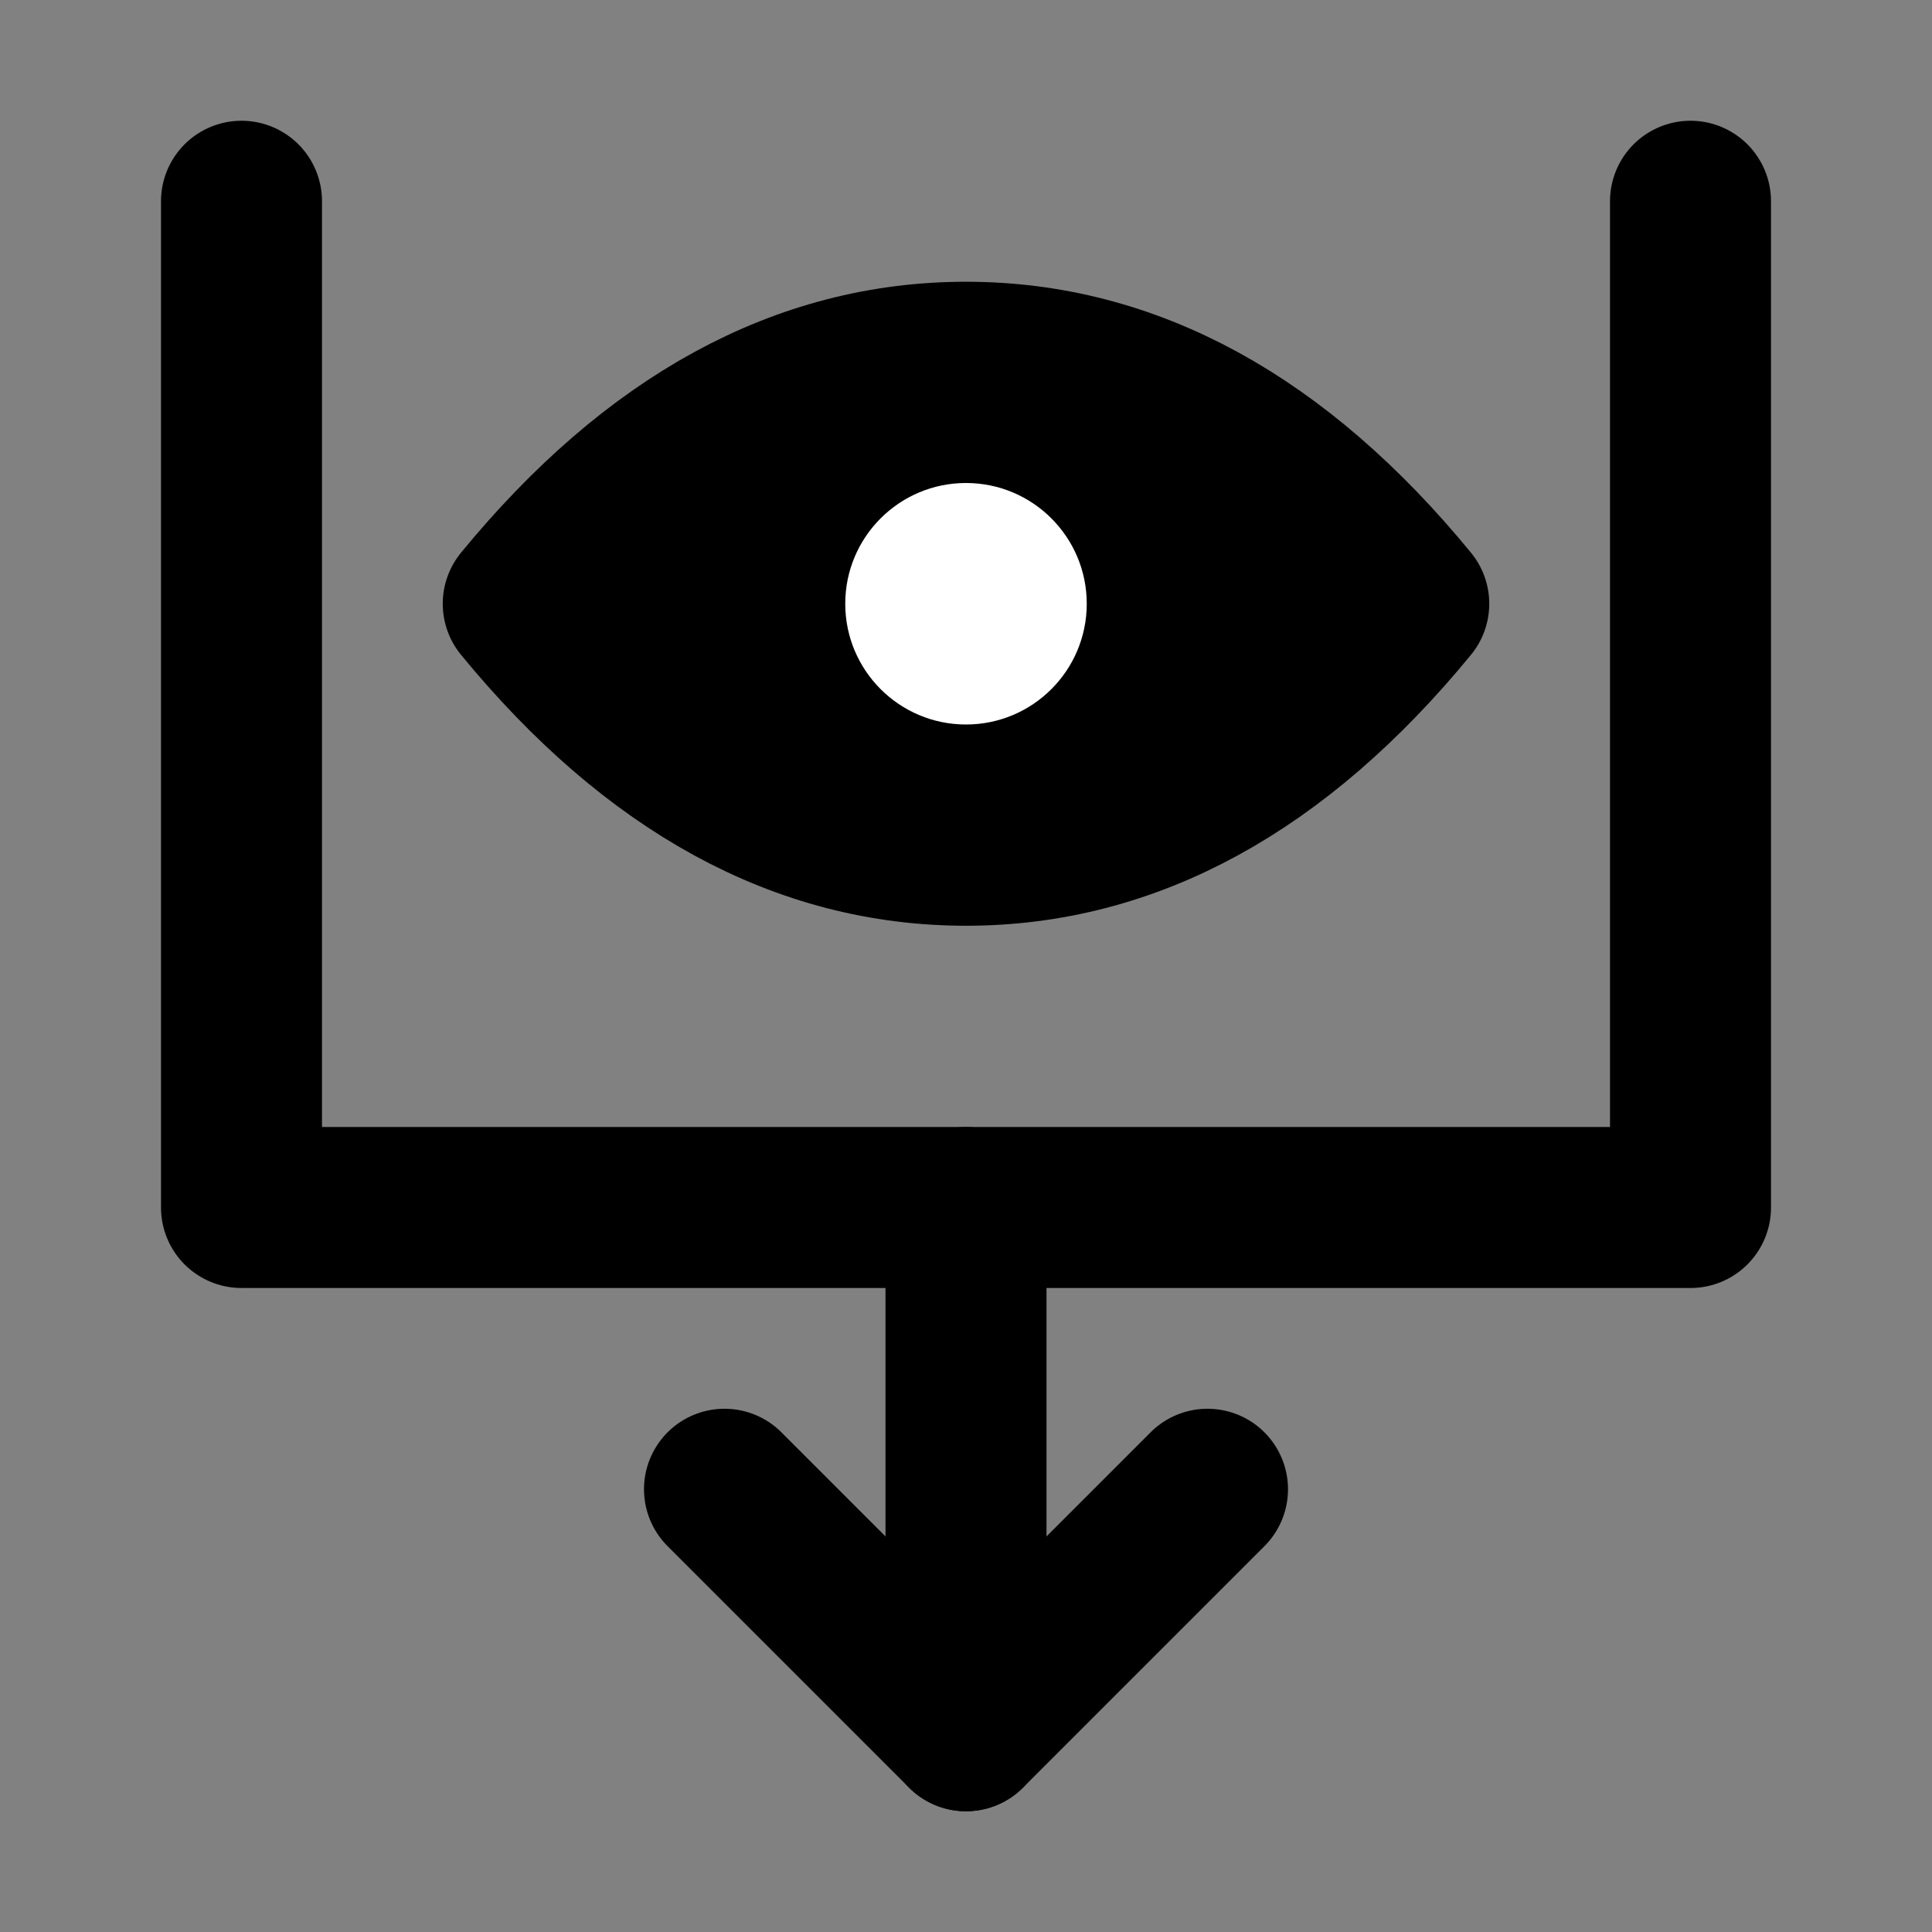 <svg width="48" height="48" viewBox="0 0 48 48" fill="none" xmlns="http://www.w3.org/2000/svg">
<rect x="0" y="0" width="48" height="48" fill="#808080" stroke="none"/>
<rect width="48" height="48" fill="white" fill-opacity="0.01"/>
<path d="M6 5V30H42V5" stroke="black" stroke-width="4" stroke-linecap="round" stroke-linejoin="round"/>
<path d="M30 37L24 43L18 37" stroke="black" stroke-width="4" stroke-linecap="round" stroke-linejoin="round"/>
<path d="M24 30V43" stroke="black" stroke-width="4" stroke-linecap="round" stroke-linejoin="round"/>
<path d="M24 21C28.05 21 31.717 19 35 15C31.717 11 28.05 9 24 9C19.95 9 16.283 11 13 15C16.283 19 19.95 21 24 21Z" fill="null" stroke="black" stroke-width="4" stroke-linejoin="round"/>
<path d="M24 18C25.657 18 27 16.657 27 15C27 13.343 25.657 12 24 12C22.343 12 21 13.343 21 15C21 16.657 22.343 18 24 18Z" fill="white"/>
</svg>
